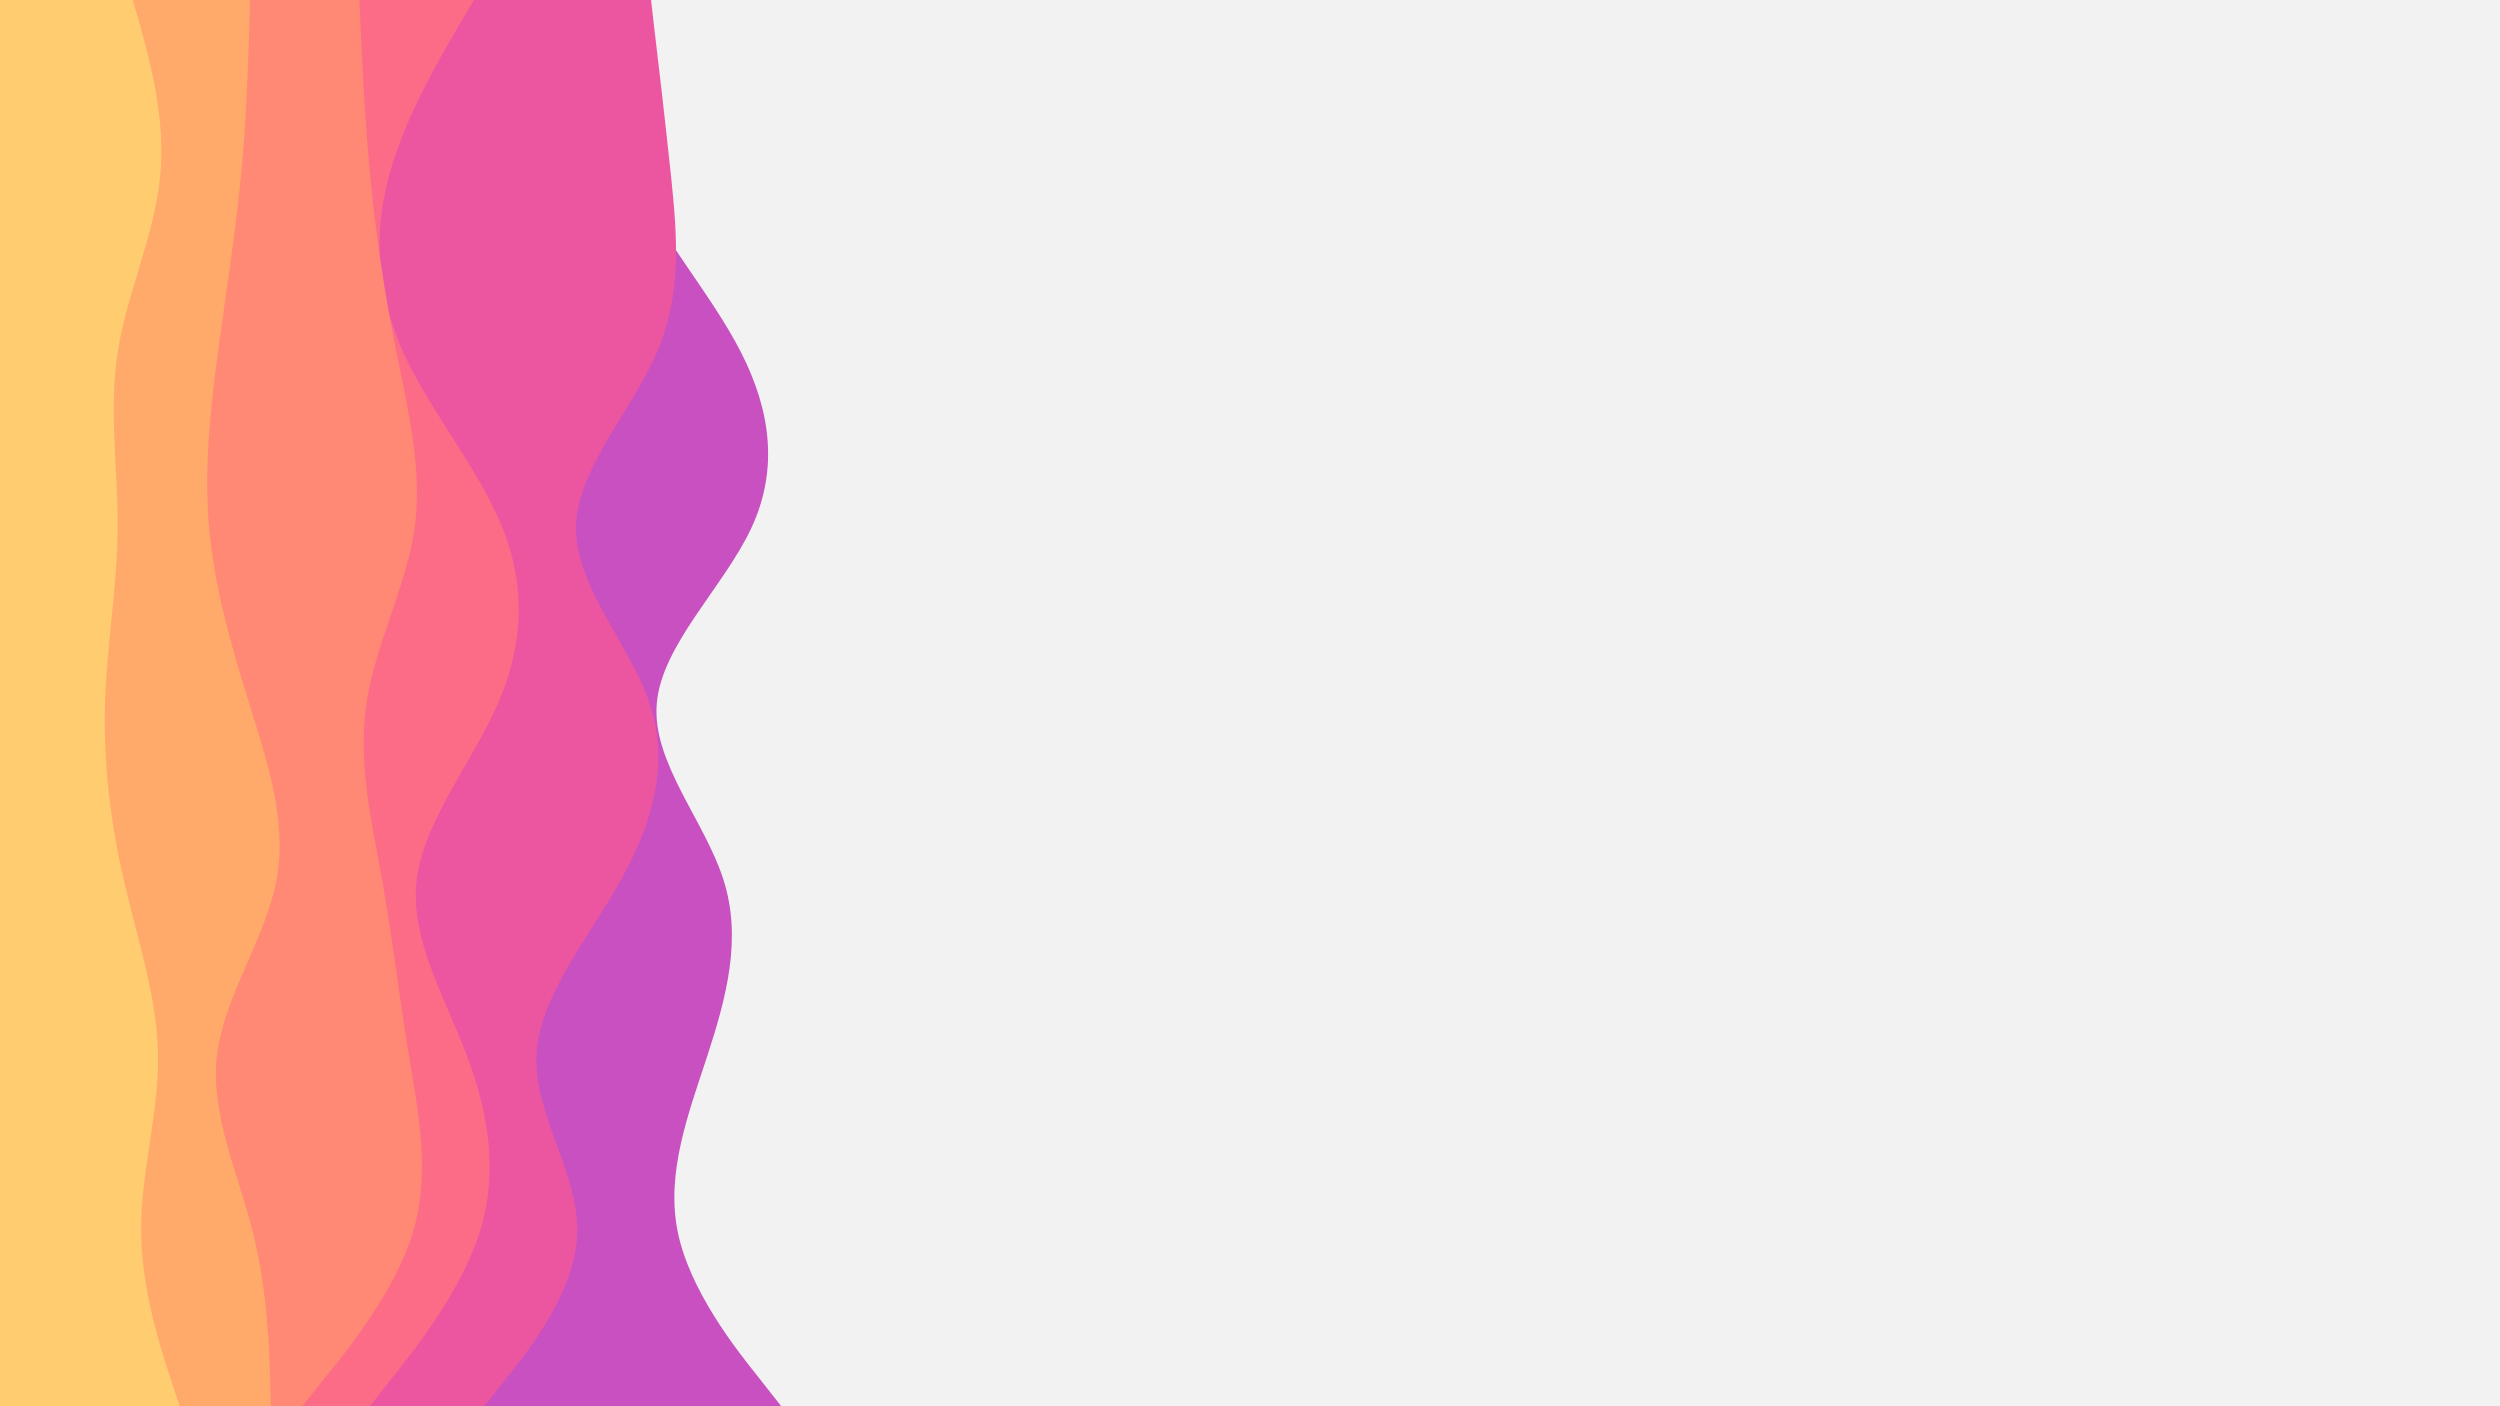 <svg id="visual" viewBox="0 0 960 540" width="960" height="540" xmlns="http://www.w3.org/2000/svg" xmlns:xlink="http://www.w3.org/1999/xlink" version="1.1"><rect x="0" y="0" width="960" height="540" fill="#f2f2f2"></rect><path d="M235 0L234.7 11.3C234.3 22.7 233.7 45.3 243.3 67.8C253 90.3 273 112.7 284.5 135.2C296 157.7 299 180.3 288.5 202.8C278 225.3 254 247.7 252.2 270.2C250.3 292.7 270.7 315.3 277.8 337.8C285 360.3 279 382.7 271.7 405.2C264.3 427.7 255.7 450.3 260.2 472.8C264.7 495.3 282.3 517.7 291.2 528.8L300 540L0 540L0 528.8C0 517.7 0 495.3 0 472.8C0 450.3 0 427.7 0 405.2C0 382.7 0 360.3 0 337.8C0 315.3 0 292.7 0 270.2C0 247.7 0 225.3 0 202.8C0 180.3 0 157.7 0 135.2C0 112.7 0 90.3 0 67.8C0 45.3 0 22.7 0 11.3L0 0Z" fill="#c850c0"></path><path d="M250 0L251.3 11.3C252.7 22.7 255.3 45.3 257.7 67.8C260 90.3 262 112.7 252.3 135.2C242.7 157.7 221.3 180.3 221.2 202.8C221 225.3 242 247.7 249.5 270.2C257 292.7 251 315.3 238.5 337.8C226 360.3 207 382.7 206 405.2C205 427.7 222 450.3 221.7 472.8C221.3 495.3 203.7 517.7 194.8 528.8L186 540L0 540L0 528.8C0 517.7 0 495.3 0 472.8C0 450.3 0 427.7 0 405.2C0 382.7 0 360.3 0 337.8C0 315.3 0 292.7 0 270.2C0 247.7 0 225.3 0 202.8C0 180.3 0 157.7 0 135.2C0 112.7 0 90.3 0 67.8C0 45.3 0 22.7 0 11.3L0 0Z" fill="#ec56a1"></path><path d="M182 0L175.3 11.3C168.7 22.7 155.3 45.3 149.3 67.8C143.3 90.3 144.7 112.7 154.8 135.2C165 157.7 184 180.3 193 202.8C202 225.3 201 247.7 191.2 270.2C181.3 292.7 162.7 315.3 160 337.8C157.3 360.3 170.7 382.7 179.2 405.2C187.7 427.7 191.3 450.3 184.3 472.8C177.3 495.3 159.7 517.7 150.8 528.8L142 540L0 540L0 528.8C0 517.7 0 495.3 0 472.8C0 450.3 0 427.7 0 405.2C0 382.7 0 360.3 0 337.8C0 315.3 0 292.7 0 270.2C0 247.7 0 225.3 0 202.8C0 180.3 0 157.7 0 135.2C0 112.7 0 90.3 0 67.8C0 45.3 0 22.7 0 11.3L0 0Z" fill="#fd6c86"></path><path d="M138 0L138.5 11.3C139 22.7 140 45.3 142.2 67.8C144.3 90.3 147.7 112.7 152.2 135.2C156.7 157.7 162.3 180.3 159.2 202.8C156 225.3 144 247.7 140.7 270.2C137.3 292.7 142.7 315.3 146.7 337.8C150.7 360.3 153.3 382.7 157 405.2C160.7 427.7 165.3 450.3 158.7 472.8C152 495.3 134 517.7 125 528.8L116 540L0 540L0 528.8C0 517.7 0 495.3 0 472.8C0 450.3 0 427.7 0 405.2C0 382.7 0 360.3 0 337.8C0 315.3 0 292.7 0 270.2C0 247.7 0 225.3 0 202.8C0 180.3 0 157.7 0 135.2C0 112.7 0 90.3 0 67.8C0 45.3 0 22.7 0 11.3L0 0Z" fill="#ff8974"></path><path d="M96 0L95.7 11.3C95.3 22.7 94.7 45.3 92.5 67.8C90.3 90.3 86.7 112.7 83.7 135.2C80.7 157.7 78.3 180.3 80.3 202.8C82.3 225.3 88.7 247.7 95.7 270.2C102.7 292.7 110.3 315.3 106.2 337.8C102 360.3 86 382.7 83.3 405.2C80.7 427.7 91.3 450.3 97 472.8C102.7 495.3 103.3 517.7 103.7 528.8L104 540L0 540L0 528.8C0 517.7 0 495.3 0 472.8C0 450.3 0 427.7 0 405.2C0 382.7 0 360.3 0 337.8C0 315.3 0 292.7 0 270.2C0 247.7 0 225.3 0 202.8C0 180.3 0 157.7 0 135.2C0 112.7 0 90.3 0 67.8C0 45.3 0 22.7 0 11.3L0 0Z" fill="#ffaa6b"></path><path d="M51 0L54.2 11.3C57.3 22.7 63.7 45.3 61.5 67.8C59.3 90.3 48.7 112.7 45.2 135.2C41.7 157.7 45.3 180.3 45.2 202.8C45 225.3 41 247.7 40.3 270.2C39.7 292.7 42.3 315.3 47.5 337.8C52.7 360.3 60.3 382.7 60.7 405.2C61 427.7 54 450.3 54.2 472.8C54.3 495.3 61.7 517.7 65.3 528.8L69 540L0 540L0 528.8C0 517.7 0 495.3 0 472.8C0 450.3 0 427.7 0 405.2C0 382.7 0 360.3 0 337.8C0 315.3 0 292.7 0 270.2C0 247.7 0 225.3 0 202.8C0 180.3 0 157.7 0 135.2C0 112.7 0 90.3 0 67.8C0 45.3 0 22.7 0 11.3L0 0Z" fill="#ffcc70"></path></svg>